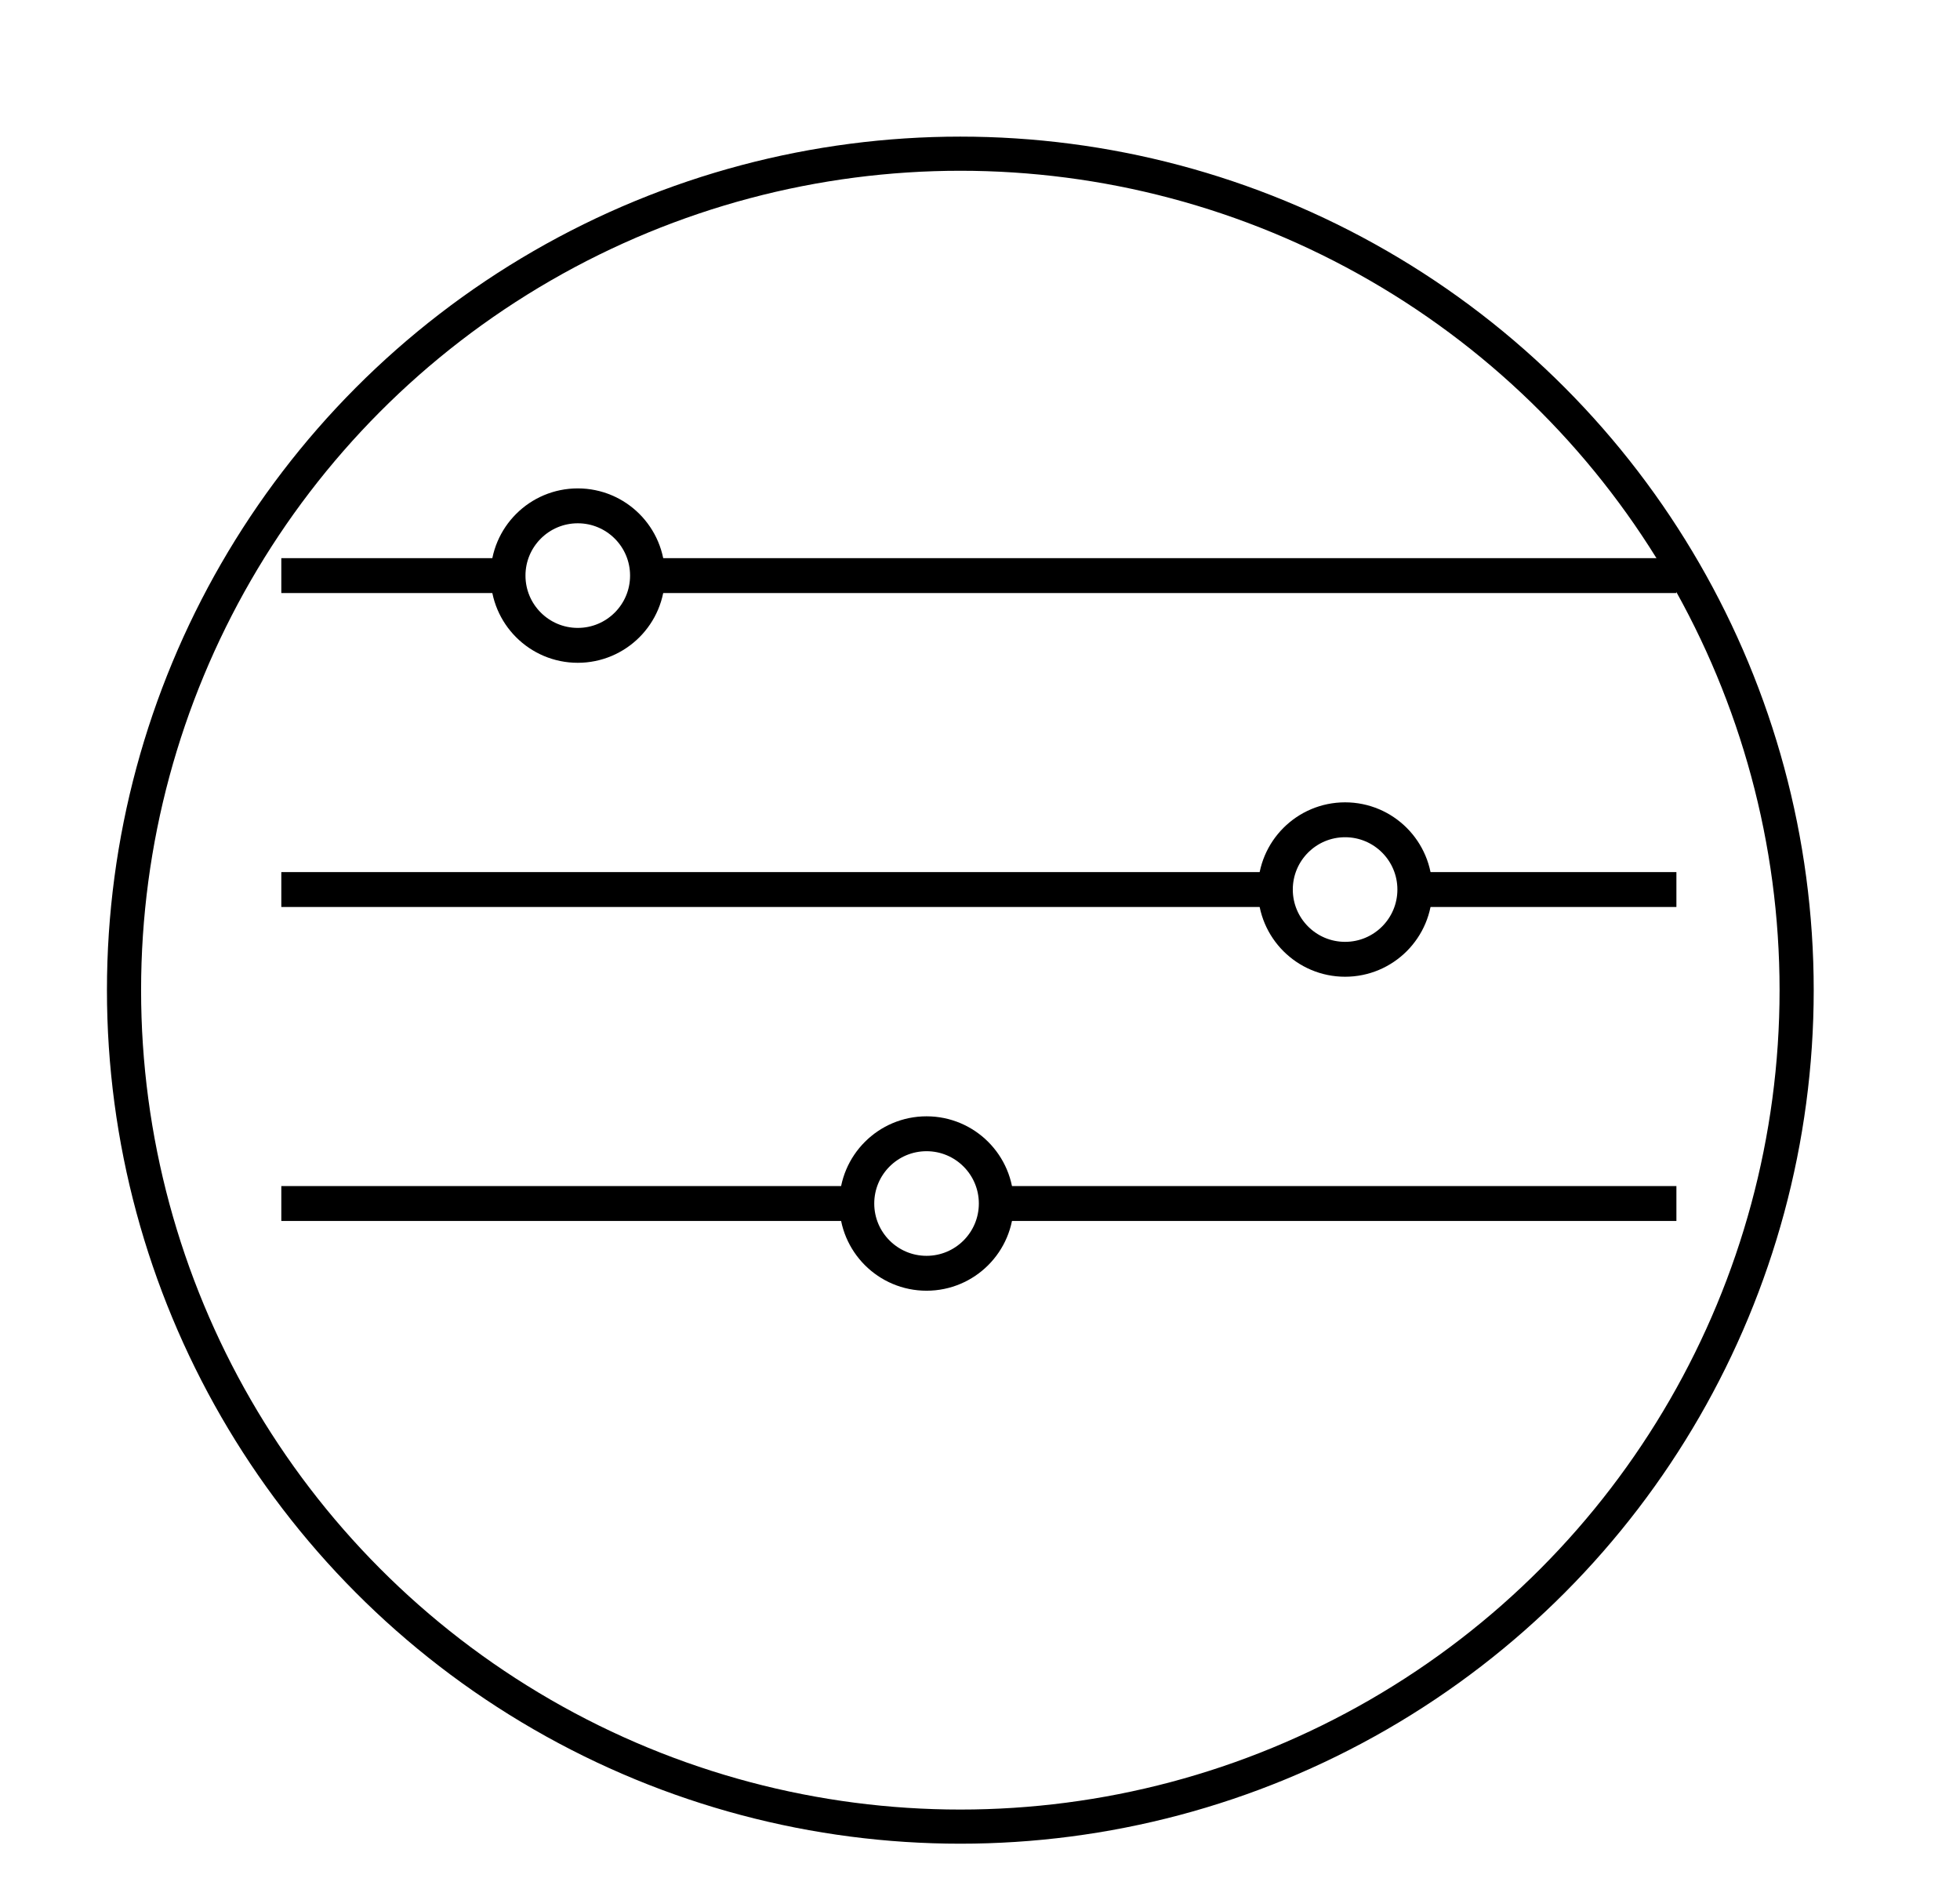<svg width="55" height="53" viewBox="0 0 55 53" fill="none" xmlns="http://www.w3.org/2000/svg">
<g filter="url(#filter0_d_2_867)">
<circle cx="26.948" cy="23.948" r="23.948" fill="white"/>
<circle cx="26.948" cy="23.948" r="23.468" stroke="black" stroke-width="0.958"/>
</g>
<line x1="7.894" y1="16.149" x2="47.042" y2="16.149" stroke="black" stroke-width="0.979"/>
<line x1="7.894" y1="24.957" x2="47.042" y2="24.957" stroke="black" stroke-width="0.979"/>
<line x1="7.894" y1="33.766" x2="47.042" y2="33.766" stroke="black" stroke-width="0.979"/>
<circle cx="16.213" cy="16.149" r="1.957" fill="white" stroke="black" stroke-width="0.979"/>
<circle cx="37.745" cy="24.957" r="1.957" fill="white" stroke="black" stroke-width="0.979"/>
<circle cx="26" cy="33.766" r="1.957" fill="white" stroke="black" stroke-width="0.979"/>
<defs>
<filter id="filter0_d_2_867" x="-0.832" y="0" width="55.558" height="55.558" filterUnits="userSpaceOnUse" color-interpolation-filters="sRGB">
<feFlood flood-opacity="0" result="BackgroundImageFix"/>
<feColorMatrix in="SourceAlpha" type="matrix" values="0 0 0 0 0 0 0 0 0 0 0 0 0 0 0 0 0 0 127 0" result="hardAlpha"/>
<feOffset dy="3.832"/>
<feGaussianBlur stdDeviation="1.916"/>
<feComposite in2="hardAlpha" operator="out"/>
<feColorMatrix type="matrix" values="0 0 0 0 0 0 0 0 0 0 0 0 0 0 0 0 0 0 0.25 0"/>
<feBlend mode="normal" in2="BackgroundImageFix" result="effect1_dropShadow_2_867"/>
<feBlend mode="normal" in="SourceGraphic" in2="effect1_dropShadow_2_867" result="shape"/>
</filter>
</defs>
</svg>
